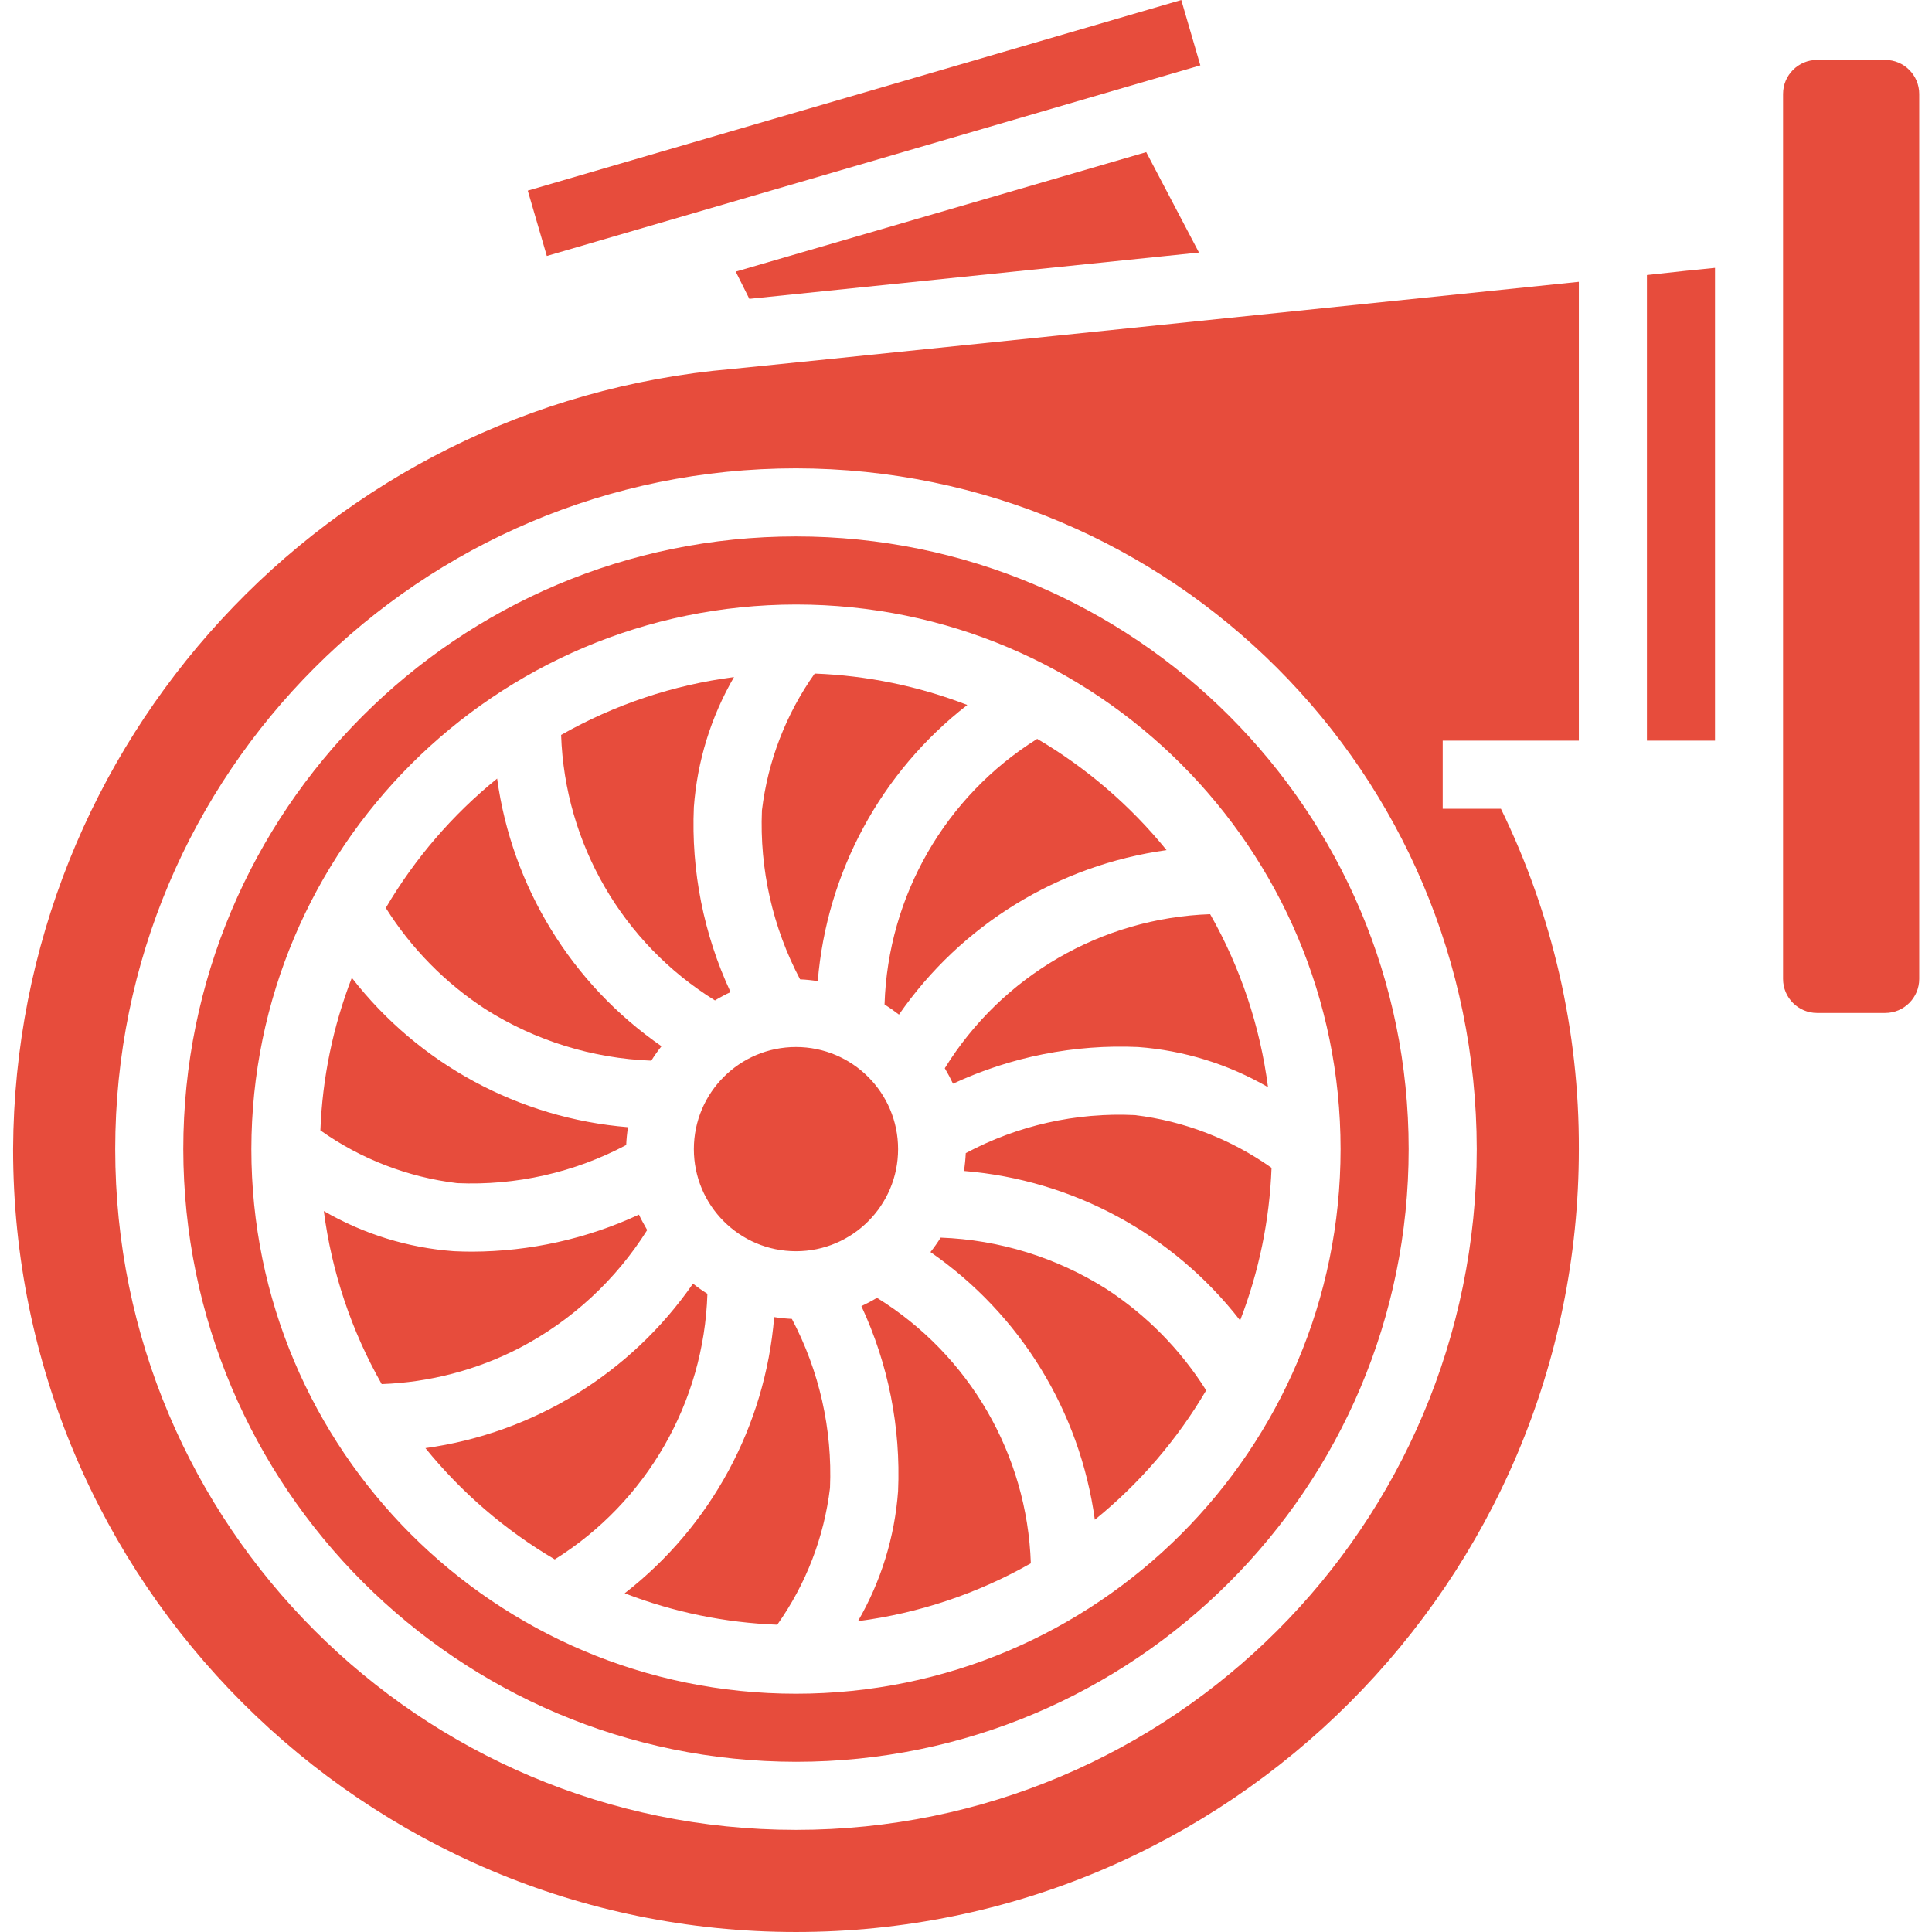 <svg id="SvgjsSvg1029" width="288" height="288" xmlns="http://www.w3.org/2000/svg" version="1.1"><defs id="SvgjsDefs1030"></defs><g id="SvgjsG1031"><svg xmlns="http://www.w3.org/2000/svg" width="288" height="288" viewBox="-3 0 454 454.079"><path d="M204.84 236.062c1.176.742 2.312 1.543 3.406 2.398 14.633-21.113 37.441-35.133 62.891-38.652-8.492-10.465-18.789-19.32-30.402-26.152-21.621 13.508-35.078 36.914-35.879 62.398zm0 0M256.992 302.949c-11.688-7.395-25.125-11.562-38.945-12.07-.738 1.176-1.539 2.312-2.398 3.398 21.125 14.629 35.141 37.449 38.633 62.906 10.469-8.484 19.332-18.781 26.168-30.402-6.004-9.547-14.004-17.68-23.457-23.832zm0 0M203.062 305.039c-1.18.711-2.398 1.359-3.648 1.945 6.324 13.586 9.281 28.496 8.625 43.469-.789 10.773-4.012 21.227-9.43 30.57 14.297-1.852 28.098-6.473 40.629-13.602-.859-25.539-14.434-48.957-36.168-62.398zm0 0M223.945 271.023c-.066 1.402-.207 2.805-.426 4.191 25.605 2.094 49.152 14.84 64.91 35.129 4.43-11.465 6.926-23.586 7.387-35.863-9.52-6.75-20.574-11.012-32.16-12.402-13.805-.66-27.527 2.43-39.711 8.945zm0 0M219.008 251.055c.707 1.184 1.352 2.398 1.938 3.648 13.586-6.328 28.496-9.285 43.469-8.625 10.773.793 21.227 4.02 30.57 9.441-1.855-14.305-6.473-28.113-13.602-40.656-25.523.895-48.914 14.469-62.359 36.184zm0 0M178.918 309.559c-2.109 25.605-14.855 49.148-35.141 64.914 11.461 4.426 23.582 6.922 35.863 7.383 6.75-9.52 11.012-20.574 12.398-32.16.578-13.797-2.516-27.5-8.961-39.711-1.391-.066-2.781-.207-4.16-.426zm0 0M424.039 14.078h16c4.418 0 8 3.582 8 8v208c0 4.418-3.582 8-8 8h-16c-4.418 0-8-3.582-8-8v-208c0-4.418 3.582-8 8-8zm0 0M384.039 174.078h16v-111.121c-4.16.402-9.602.961-16 1.684zm0 0M163.238 304.094c-1.176-.738-2.312-1.539-3.406-2.398-14.633 21.113-37.441 35.133-62.887 38.656 8.488 10.461 18.785 19.32 30.398 26.152 21.621-13.512 35.078-36.918 35.879-62.402zm0 0M149.07 289.102c-.656-1.207-1.398-2.398-1.934-3.629-12.285 5.695-25.66 8.664-39.203 8.703-1.414 0-2.84-.039-4.293-.105-10.773-.789-21.227-4.02-30.57-9.438 1.852 14.309 6.469 28.125 13.602 40.672 11.285-.406 22.34-3.301 32.375-8.48 12.289-6.418 22.652-15.984 30.023-27.723zm0 0M208.039 270.078c0 13.254-10.746 24-24 24-13.254 0-24-10.746-24-24s10.746-24 24-24c13.254 0 24 10.746 24 24zm0 0M104.422 278.078c13.801.605 27.512-2.488 39.715-8.961.062-1.402.203-2.801.422-4.191-25.602-2.086-49.156-14.828-64.91-35.117-4.43 11.461-6.926 23.582-7.387 35.863 9.52 6.75 20.574 11.016 32.16 12.406zm0 0M189.16 230.598c2.109-25.602 14.855-49.148 35.145-64.91-11.465-4.43-23.586-6.922-35.867-7.383-6.75 9.516-11.012 20.57-12.398 32.156-.578 13.797 2.516 27.5 8.961 39.715 1.395.062 2.781.203 4.16.422zm0 0" fill="#e74c3c" class="color000 svgShape"></path><path d="m.039 270.078c0 101.621 82.379 184 184 184 101.621 0 184-82.379 184-184 .098-27.719-6.168-55.086-18.32-80h-13.68v-16h32v-107.84c-67.602 6.961-195.199 20.16-199.039 20.48-95.25 8.254-168.508 87.754-168.961 183.359zm344 0c0 88.367-71.633 160-160 160-88.363 0-160-71.633-160-160 0-88.363 71.637-160 160-160 88.324.102 159.898 71.676 160 160zm0 0" fill="#e74c3c" class="color000 svgShape"></path><path d="m184.039 414.078c79.531 0 144-64.469 144-144 0-79.527-64.469-144-144-144-79.527 0-144 64.473-144 144 .094 79.492 64.508 143.906 144 144zm0-272c70.691 0 128 57.309 128 128s-57.309 128-128 128c-70.691 0-128-57.309-128-128 .086-70.656 57.344-127.914 128-128zm0 0" fill="#e74c3c" class="color000 svgShape"></path><path d="M165.016 235.117c1.18-.711 2.398-1.359 3.648-1.941-6.324-13.59-9.281-28.5-8.625-43.473.789-10.773 4.016-21.227 9.434-30.566-14.301 1.852-28.102 6.469-40.633 13.598.859 25.539 14.434 48.957 36.168 62.402zm0 0M111.086 237.207c11.691 7.391 25.125 11.559 38.945 12.078.738-1.172 1.539-2.305 2.398-3.391-21.125-14.625-35.141-37.449-38.629-62.902-10.473 8.484-19.336 18.781-26.168 30.398 6 9.543 14.004 17.668 23.453 23.816zm0 0M121 44.801l153.598-44.801 4.48 15.359-153.598 44.801zm0 0M173.078 70.238c14.641-1.52 57.52-5.918 105.68-10.879l-12.398-23.602-96.48 28.082zm0 0" fill="#e74c3c" class="color000 svgShape"></path></svg></g></svg>